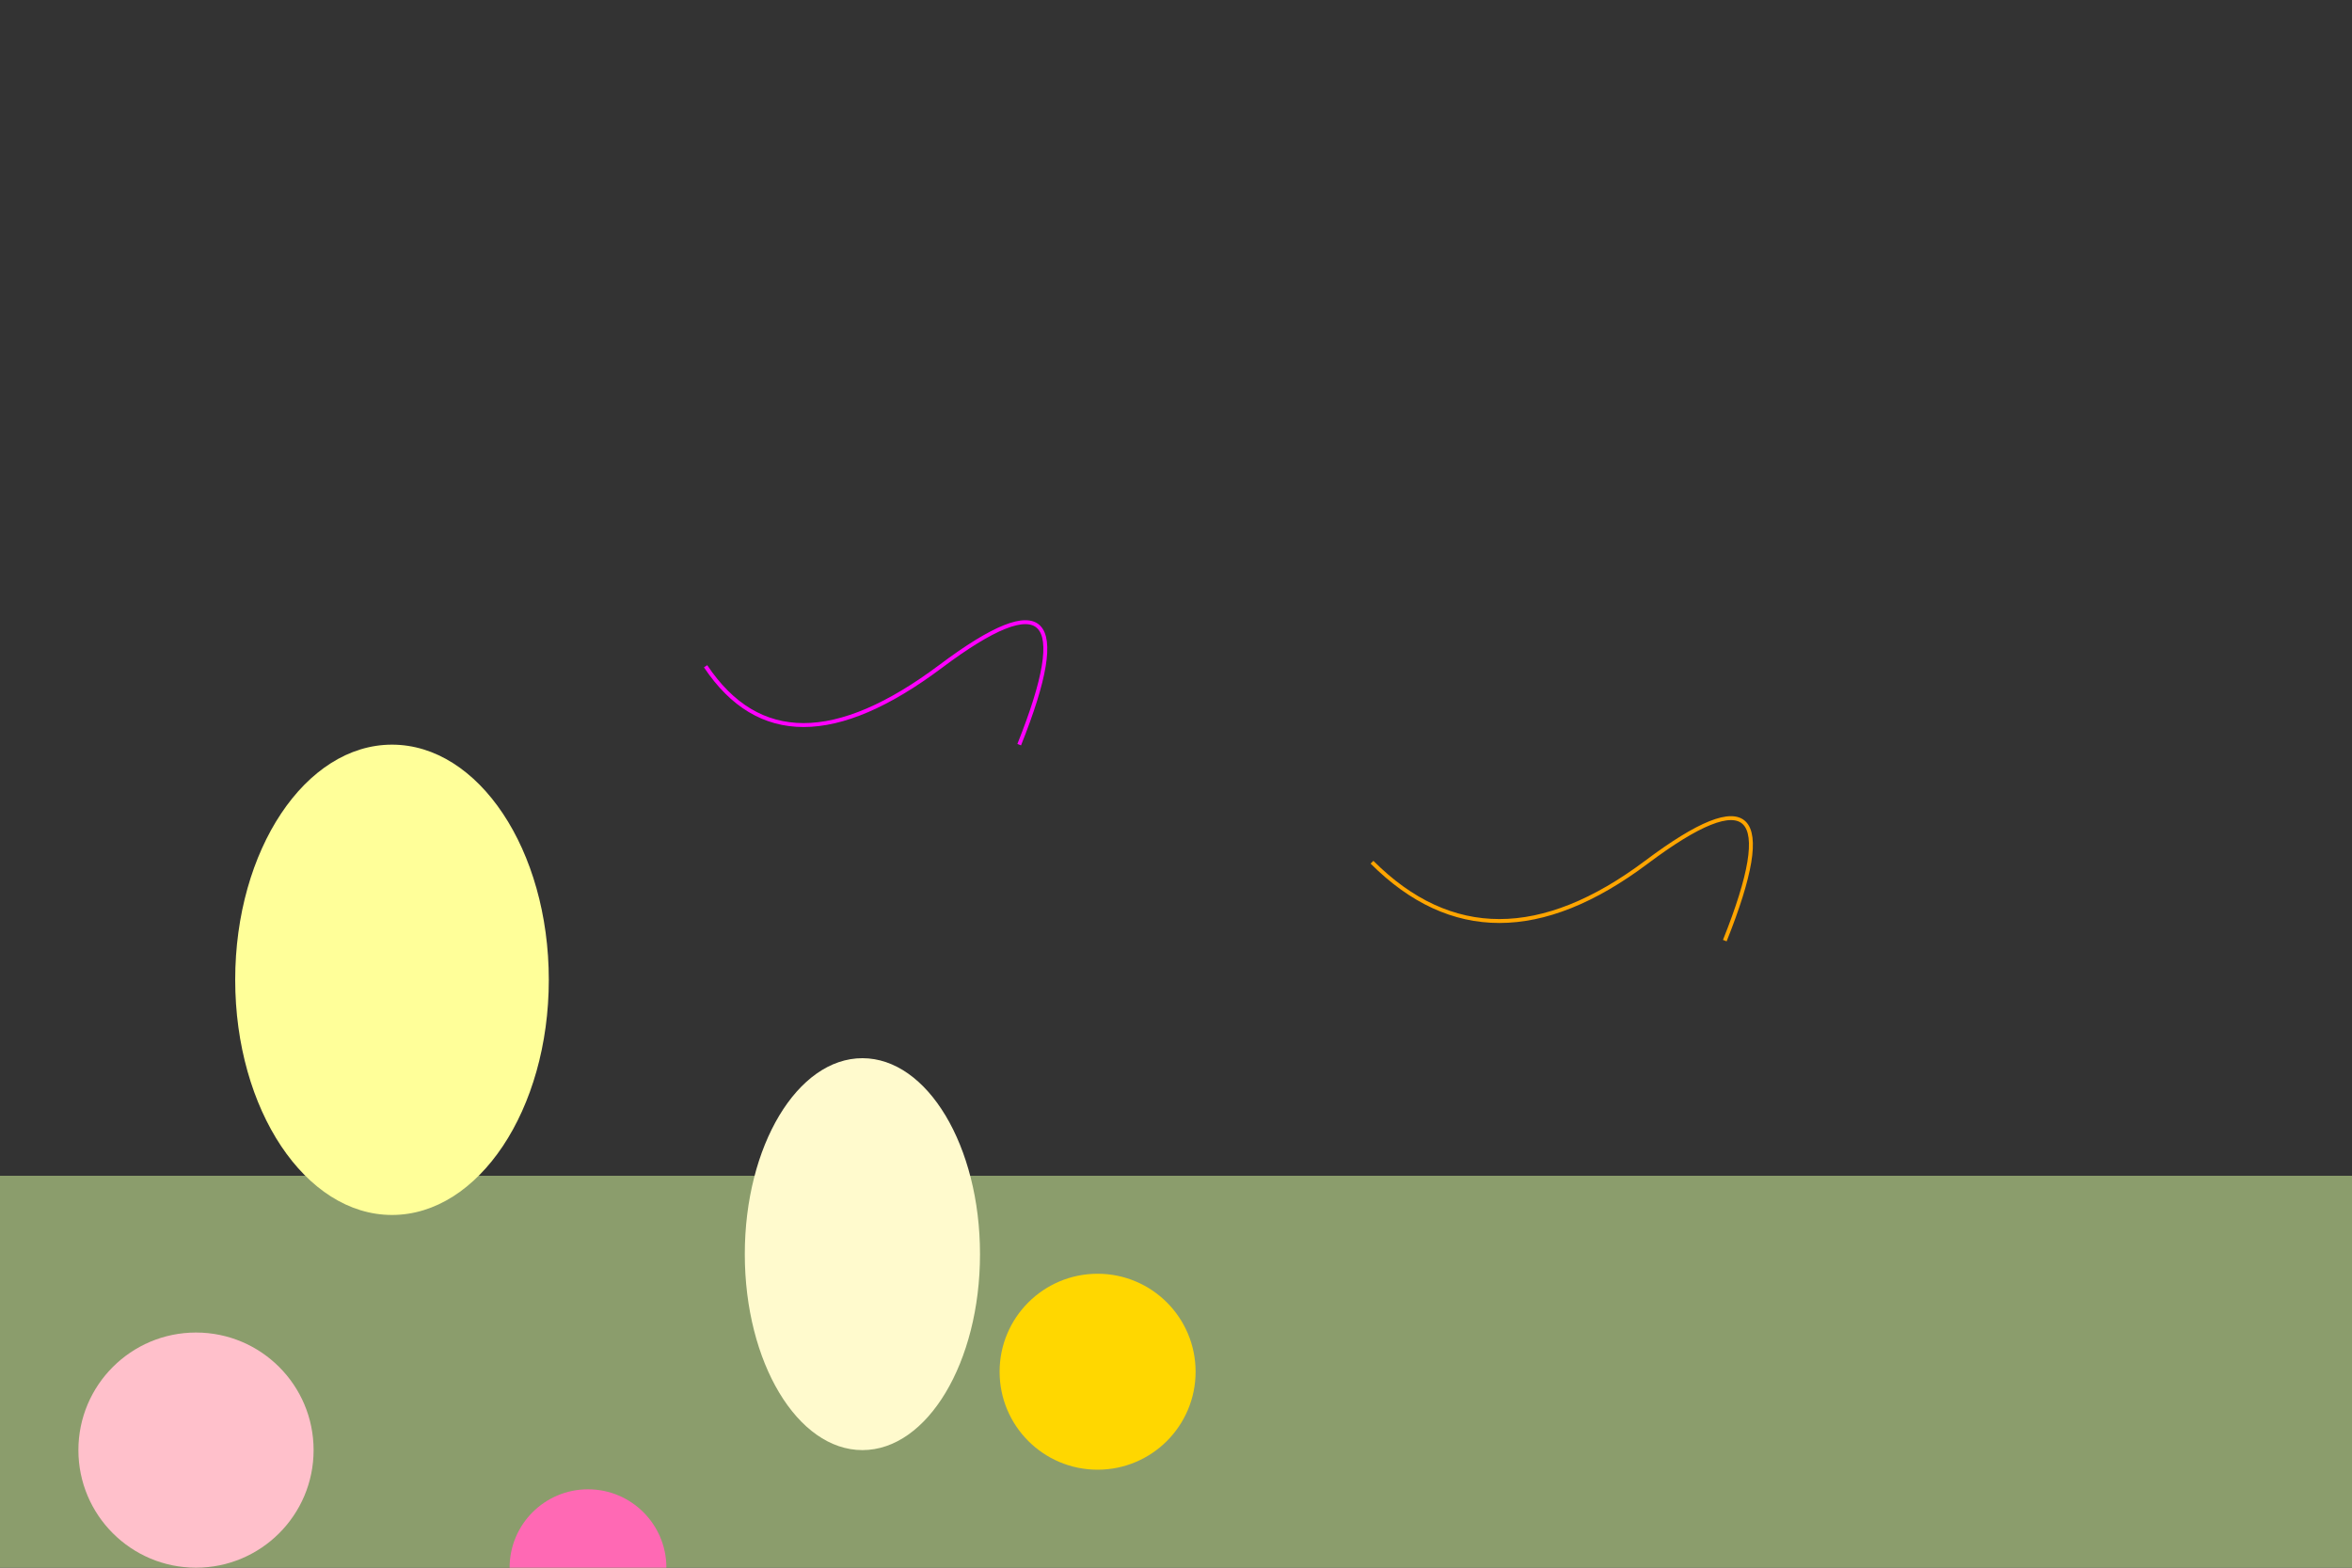 <svg width="600px" height="400px" xmlns="http://www.w3.org/2000/svg">

  <rect width="100%" height="100%" fill="#333333" stroke="none"/>

  <!-- Background grass -->
  <rect x="0" y="300" width="600" height="100" fill="#8B9D6C"/>

  <!-- Sunlight and shade -->
  <linearGradient id="grad1" x1="0%" y1="0%" x2="100%" y2="100%">
    <stop offset="50%" style="stop-color:rgb(245,245,220);stop-opacity:1" />
    <stop offset="100%" style="stop-color:rgb(220,220,180);stop-opacity:1" />
  </linearGradient>

  <!-- Roses (circles) -->
  <circle cx="50" cy="370" r="30" fill="#FFC0CB"/>
  <circle cx="150" cy="400" r="20" fill="#FF69B4"/>
  <circle cx="280" cy="350" r="25" fill="#FFD700"/>

  <!-- Daisies (ellipses) -->
  <ellipse cx="100" cy="250" rx="40" ry="60" fill="#FFFF99"/>
  <ellipse cx="220" cy="320" rx="30" ry="50" fill="#FFFACD"/>

  <!-- Tulips (paths) -->
  <path d="M180,170 Q200,200 240,170 T260,190" stroke="#FF00FF" fill="transparent"/>
  <path d="M350,220 Q380,250 420,220 T440,240" stroke="#FFA500" fill="transparent"/>

</svg>